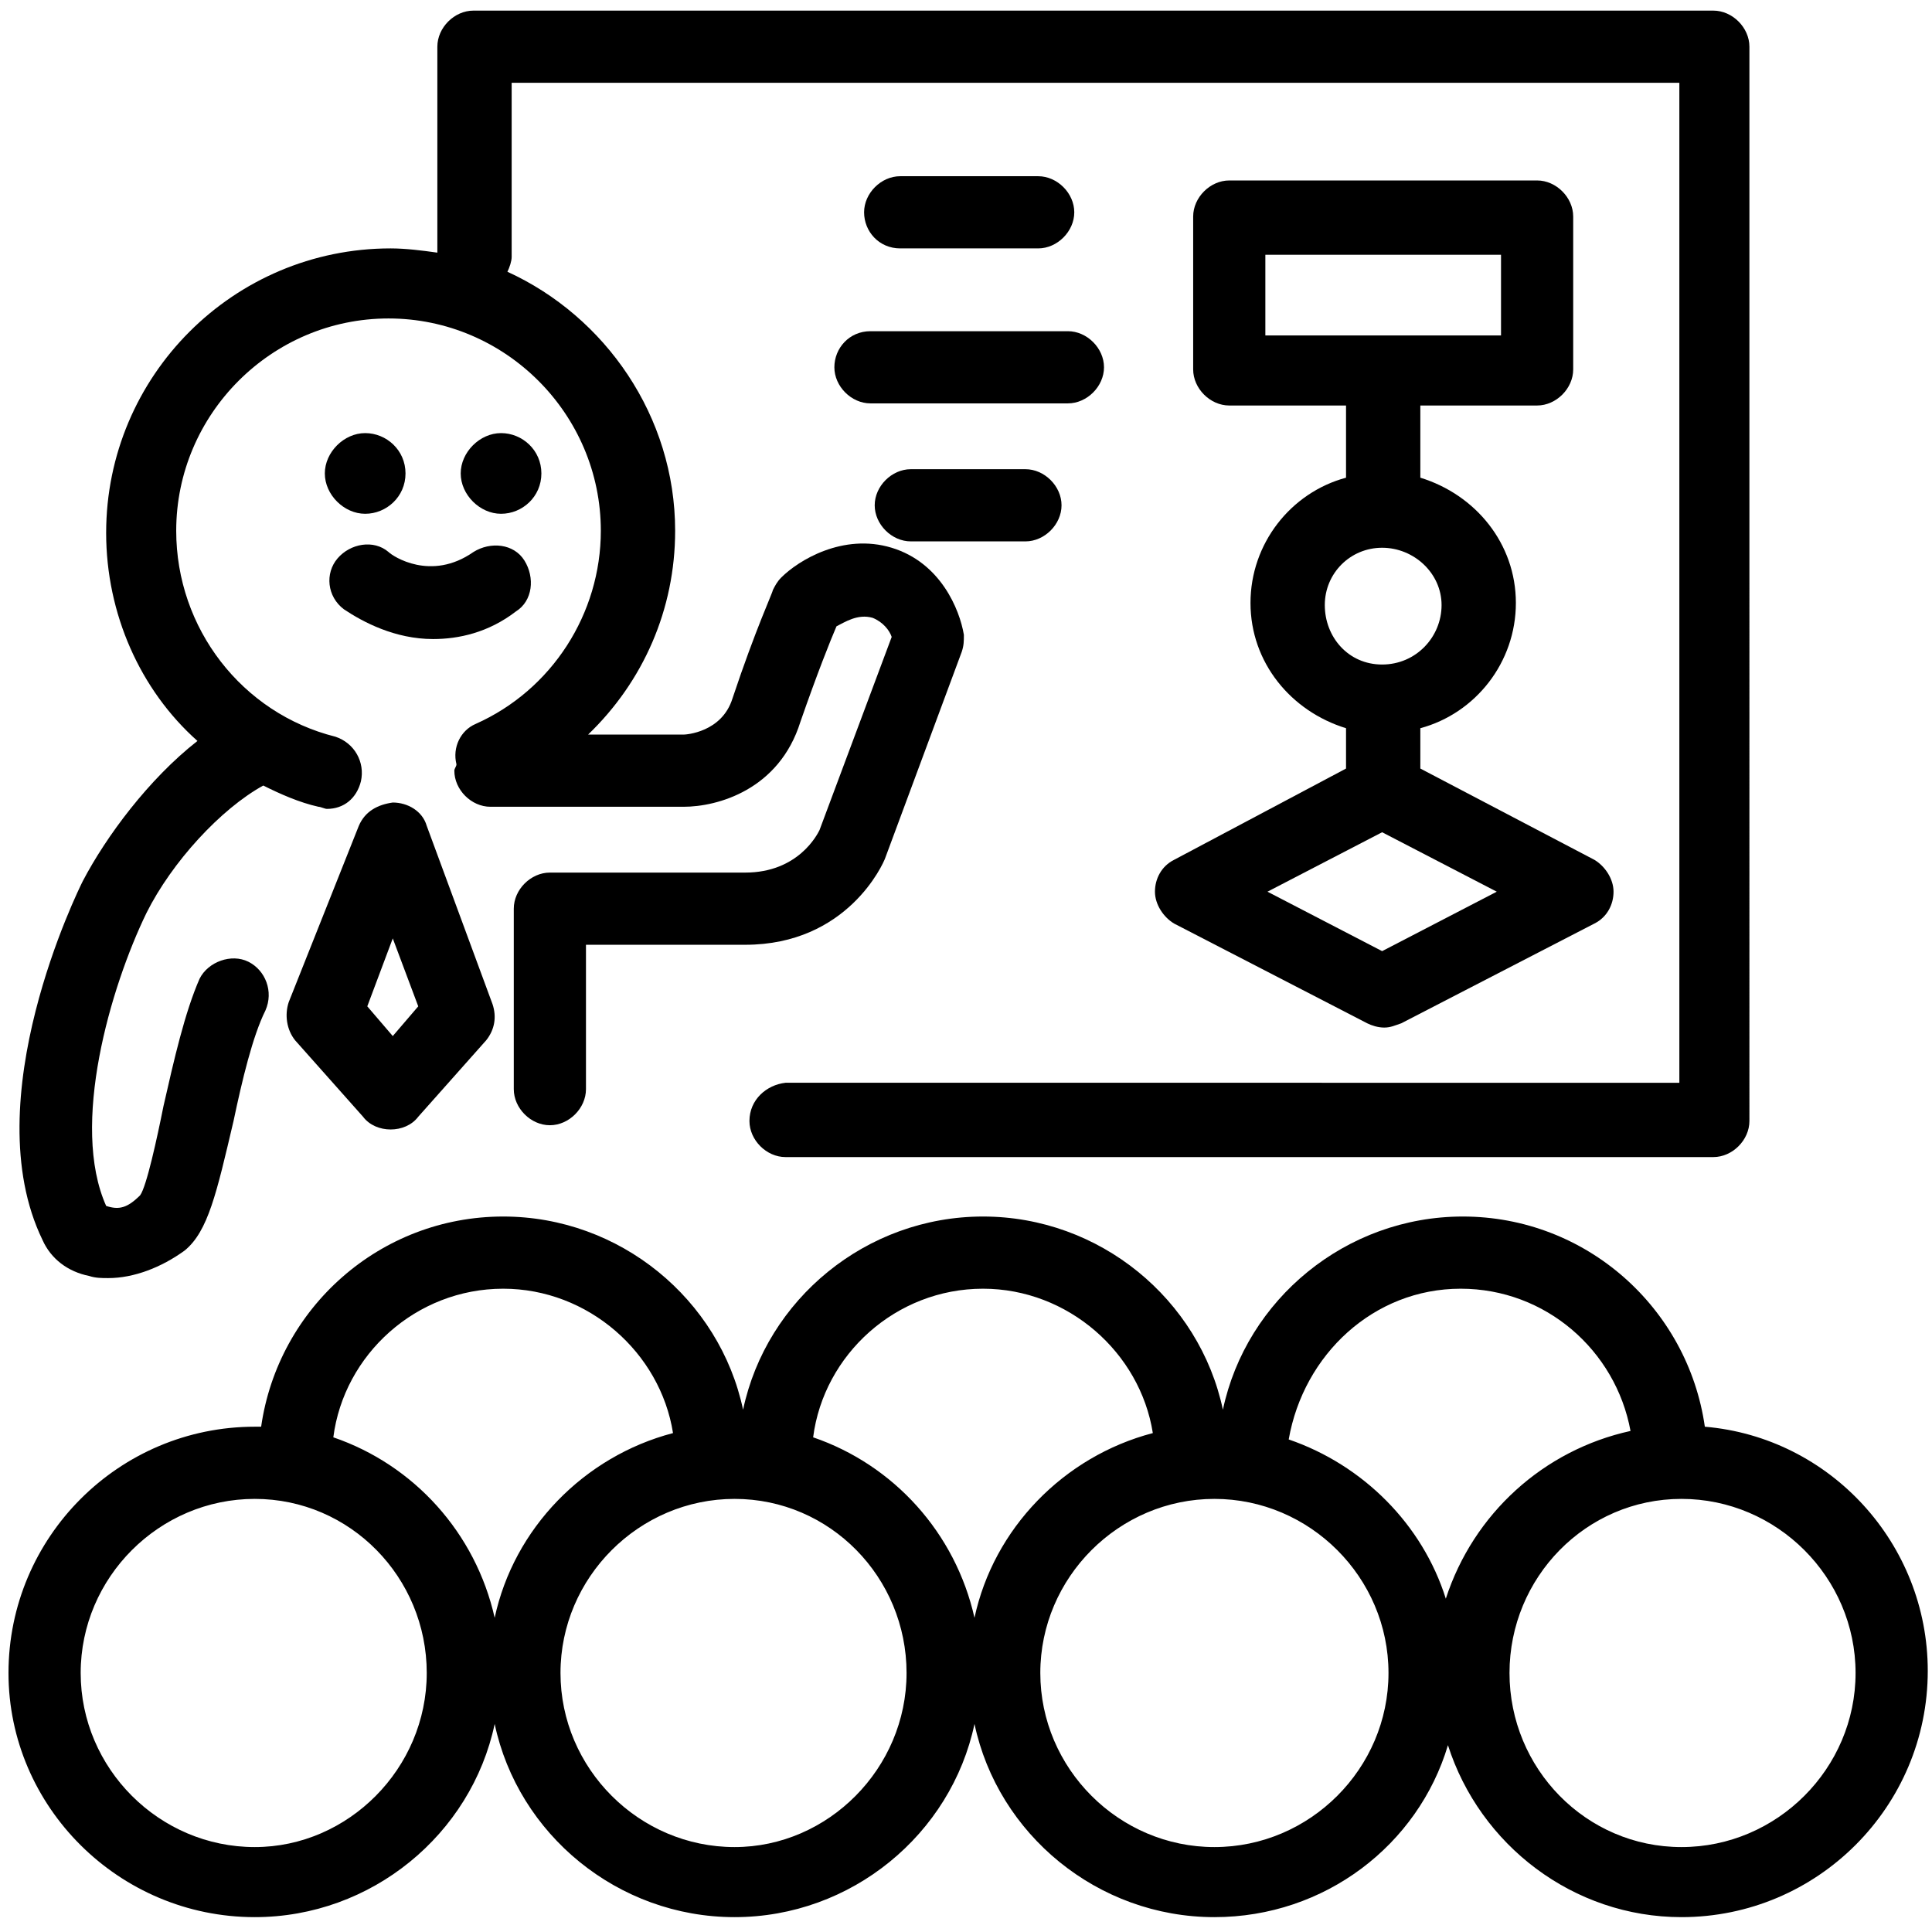 <?xml version="1.0" encoding="utf-8"?>
<!-- Generator: Adobe Illustrator 21.1.0, SVG Export Plug-In . SVG Version: 6.00 Build 0)  -->
<svg version="1.1" id="Layer_1" xmlns="http://www.w3.org/2000/svg" xmlns:xlink="http://www.w3.org/1999/xlink" x="0px" y="0px"
	 viewBox="0 0 91 91" style="enable-background:new 0 0 91 91;" xml:space="preserve">
<g>
	<path d="M12,90.3c5.5,0,10.2-3.9,11.3-9.1c1.1,5.2,5.8,9.1,11.3,9.1c5.5,0,10.2-3.9,11.3-9.1c1.1,5.2,5.8,9.1,11.3,9.1
		c5.2,0,9.6-3.4,11-8.1c1.5,4.7,5.9,8.1,11,8.1c6.4,0,11.6-5.2,11.6-11.6c0-6-4.6-11-10.5-11.5c-0.8-5.6-5.6-9.9-11.4-9.9
		c-5.5,0-10.2,3.9-11.3,9.1c-1.1-5.2-5.8-9.1-11.3-9.1c-5.5,0-10.2,3.9-11.3,9.1c-1.1-5.2-5.8-9.1-11.3-9.1
		c-5.8,0-10.6,4.3-11.4,9.9c-0.1,0-0.2,0-0.3,0c-6.4,0-11.6,5.2-11.6,11.6C0.4,85.1,5.6,90.3,12,90.3z M79.2,70.6
		c4.5,0,8.2,3.7,8.2,8.2s-3.7,8.2-8.2,8.2s-8.1-3.7-8.1-8.2S74.7,70.6,79.2,70.6z M68.8,60.7c4,0,7.3,2.9,8,6.7
		c-4.1,0.9-7.4,3.9-8.7,7.9c-1.1-3.5-3.9-6.3-7.4-7.5C61.4,63.8,64.7,60.7,68.8,60.7z M57.2,70.6c4.5,0,8.2,3.7,8.2,8.2
		s-3.7,8.2-8.2,8.2c-4.5,0-8.2-3.7-8.2-8.2S52.7,70.6,57.2,70.6z M46.3,60.7c4,0,7.4,3,8,6.8c-4.2,1.1-7.5,4.5-8.4,8.7
		c-0.9-4-3.8-7.2-7.6-8.5C38.8,63.8,42.2,60.7,46.3,60.7z M34.6,70.6c4.5,0,8.1,3.7,8.1,8.2s-3.7,8.2-8.1,8.2
		c-4.5,0-8.2-3.7-8.2-8.2S30.1,70.6,34.6,70.6z M23.7,60.7c4,0,7.4,3,8,6.8c-4.2,1.1-7.5,4.5-8.4,8.7c-0.9-4-3.8-7.2-7.6-8.5
		C16.2,63.8,19.6,60.7,23.7,60.7z M12,70.6c4.5,0,8.1,3.7,8.1,8.2s-3.7,8.2-8.1,8.2c-4.5,0-8.2-3.7-8.2-8.2S7.5,70.6,12,70.6z"/>
	<path d="M35.3,52.8c0,0.9,0.8,1.7,1.7,1.7h43.7c0.9,0,1.7-0.8,1.7-1.7V2.2c0-0.9-0.8-1.7-1.7-1.7H22.3c-0.9,0-1.7,0.8-1.7,1.7v9.7
		c-0.7-0.1-1.5-0.2-2.2-0.2C11,11.7,5,17.7,5,25.1c0,3.8,1.6,7.4,4.3,9.8C7,36.7,5,39.4,3.9,41.5C3.7,41.9-1.2,51.8,2,58.4
		c0.4,0.9,1.2,1.5,2.2,1.7c0.3,0.1,0.6,0.1,0.9,0.1c1.2,0,2.5-0.5,3.6-1.3c1.1-0.9,1.5-2.7,2.3-6.1c0.4-1.9,0.9-4,1.5-5.2
		c0.4-0.9,0-1.9-0.8-2.3c-0.8-0.4-1.9,0-2.3,0.8c-0.7,1.6-1.2,3.8-1.7,6c-0.3,1.5-0.8,3.8-1.1,4.2C6,56.9,5.6,57,5,56.8
		C3.3,53,5.2,46.5,6.9,43c1.2-2.4,3.5-4.9,5.5-6c0.8,0.4,1.7,0.8,2.6,1c0.1,0,0.3,0.1,0.4,0.1c0.8,0,1.4-0.5,1.6-1.3
		c0.2-0.9-0.3-1.8-1.2-2.1c-4.4-1.1-7.5-5.1-7.5-9.7c0-5.5,4.5-10,10-10c5.5,0,10,4.5,10,10c0,3.9-2.3,7.5-5.9,9.1
		c-0.7,0.3-1.1,1.1-0.9,1.9c0,0.1-0.1,0.2-0.1,0.3c0,0.9,0.8,1.7,1.7,1.7h9.1c1.6,0,4.5-0.8,5.5-4c0.8-2.3,1.4-3.8,1.7-4.5
		c0.4-0.2,1-0.6,1.7-0.4c0.5,0.2,0.8,0.6,0.9,0.9l-3.4,9.1c-0.1,0.2-1,2-3.5,2l-9.2,0c-0.9,0-1.7,0.8-1.7,1.7v8.5
		c0,0.9,0.8,1.7,1.7,1.7s1.7-0.8,1.7-1.7v-6.8l7.5,0c4.8,0,6.5-3.8,6.6-4.1l3.6-9.7c0.1-0.3,0.1-0.5,0.1-0.8
		c-0.2-1.2-1.1-3.4-3.4-4.1c-2.3-0.7-4.4,0.6-5.2,1.4c-0.2,0.2-0.3,0.4-0.4,0.6c0,0.1-0.8,1.8-1.9,5.1c-0.5,1.6-2.2,1.7-2.3,1.7
		h-4.5c2.6-2.5,4.1-5.9,4.1-9.6c0-5.4-3.3-10.1-7.9-12.2c0.1-0.2,0.2-0.5,0.2-0.7V3.9h55v47.1H37C36.1,51.1,35.3,51.8,35.3,52.8z"/>
	<path d="M55.3,40.5c-0.6,0.3-0.9,0.9-0.9,1.5s0.4,1.2,0.9,1.5l9.1,4.7c0.2,0.1,0.5,0.2,0.8,0.2s0.5-0.1,0.8-0.2l9.1-4.7
		c0.6-0.3,0.9-0.9,0.9-1.5c0-0.6-0.4-1.2-0.9-1.5l-8.2-4.3v-1.9c2.6-0.7,4.5-3.1,4.5-5.9c0-2.8-1.9-5.1-4.5-5.9v-3.4h5.5
		c0.9,0,1.7-0.8,1.7-1.7v-7.2c0-0.9-0.8-1.7-1.7-1.7H57.9c-0.9,0-1.7,0.8-1.7,1.7v7.2c0,0.9,0.8,1.7,1.7,1.7h5.5v3.4
		c-2.6,0.7-4.5,3.1-4.5,5.9s1.9,5.1,4.5,5.9v1.9L55.3,40.5z M59.6,15.8V12h11.1v3.8H59.6z M62.4,28.5c0-1.5,1.2-2.7,2.7-2.7
		s2.8,1.2,2.8,2.7s-1.2,2.8-2.8,2.8S62.4,30,62.4,28.5z M65.1,39.2l5.4,2.8l-5.4,2.8L59.7,42L65.1,39.2z"/>
	<path d="M42.4,11.7h6.5c0.9,0,1.7-0.8,1.7-1.7s-0.8-1.7-1.7-1.7h-6.5c-0.9,0-1.7,0.8-1.7,1.7S41.4,11.7,42.4,11.7z"/>
	<path d="M39.3,17.3c0,0.9,0.8,1.7,1.7,1.7h9.3c0.9,0,1.7-0.8,1.7-1.7s-0.8-1.7-1.7-1.7H41C40,15.6,39.3,16.4,39.3,17.3z"/>
	<path d="M42.9,25.5h5.4c0.9,0,1.7-0.8,1.7-1.7c0-0.9-0.8-1.7-1.7-1.7h-5.4c-0.9,0-1.7,0.8-1.7,1.7C41.2,24.7,42,25.5,42.9,25.5z"/>
	<path d="M13.6,47.2c-0.2,0.6-0.1,1.3,0.3,1.8l3.2,3.6c0.3,0.4,0.8,0.6,1.3,0.6l0,0c0.5,0,1-0.2,1.3-0.6l3.2-3.6
		c0.4-0.5,0.5-1.1,0.3-1.7l-3.1-8.4c-0.2-0.7-0.9-1.1-1.6-1.1c-0.7,0.1-1.3,0.4-1.6,1.1L13.6,47.2z M18.5,44.2l1.2,3.2l-1.2,1.4
		l-1.2-1.4L18.5,44.2z"/>
	<path d="M20.4,30.1c1.2,0,2.6-0.3,3.9-1.3c0.8-0.5,0.9-1.6,0.4-2.4c-0.5-0.8-1.6-0.9-2.4-0.4c-2,1.4-3.8,0.2-4,0
		c-0.7-0.6-1.8-0.4-2.4,0.3c-0.6,0.7-0.5,1.8,0.3,2.4C17.1,29.3,18.6,30.1,20.4,30.1z"/>
	<path d="M19.1,22.3c0-1.1-0.9-1.9-1.9-1.9c-1,0-1.9,0.9-1.9,1.9c0,1,0.9,1.9,1.9,1.9C18.2,24.2,19.1,23.4,19.1,22.3z"/>
	<path d="M25.5,22.3c0-1.1-0.9-1.9-1.9-1.9c-1,0-1.9,0.9-1.9,1.9c0,1,0.9,1.9,1.9,1.9C24.6,24.2,25.5,23.4,25.5,22.3z"/>
</g>
</svg>
